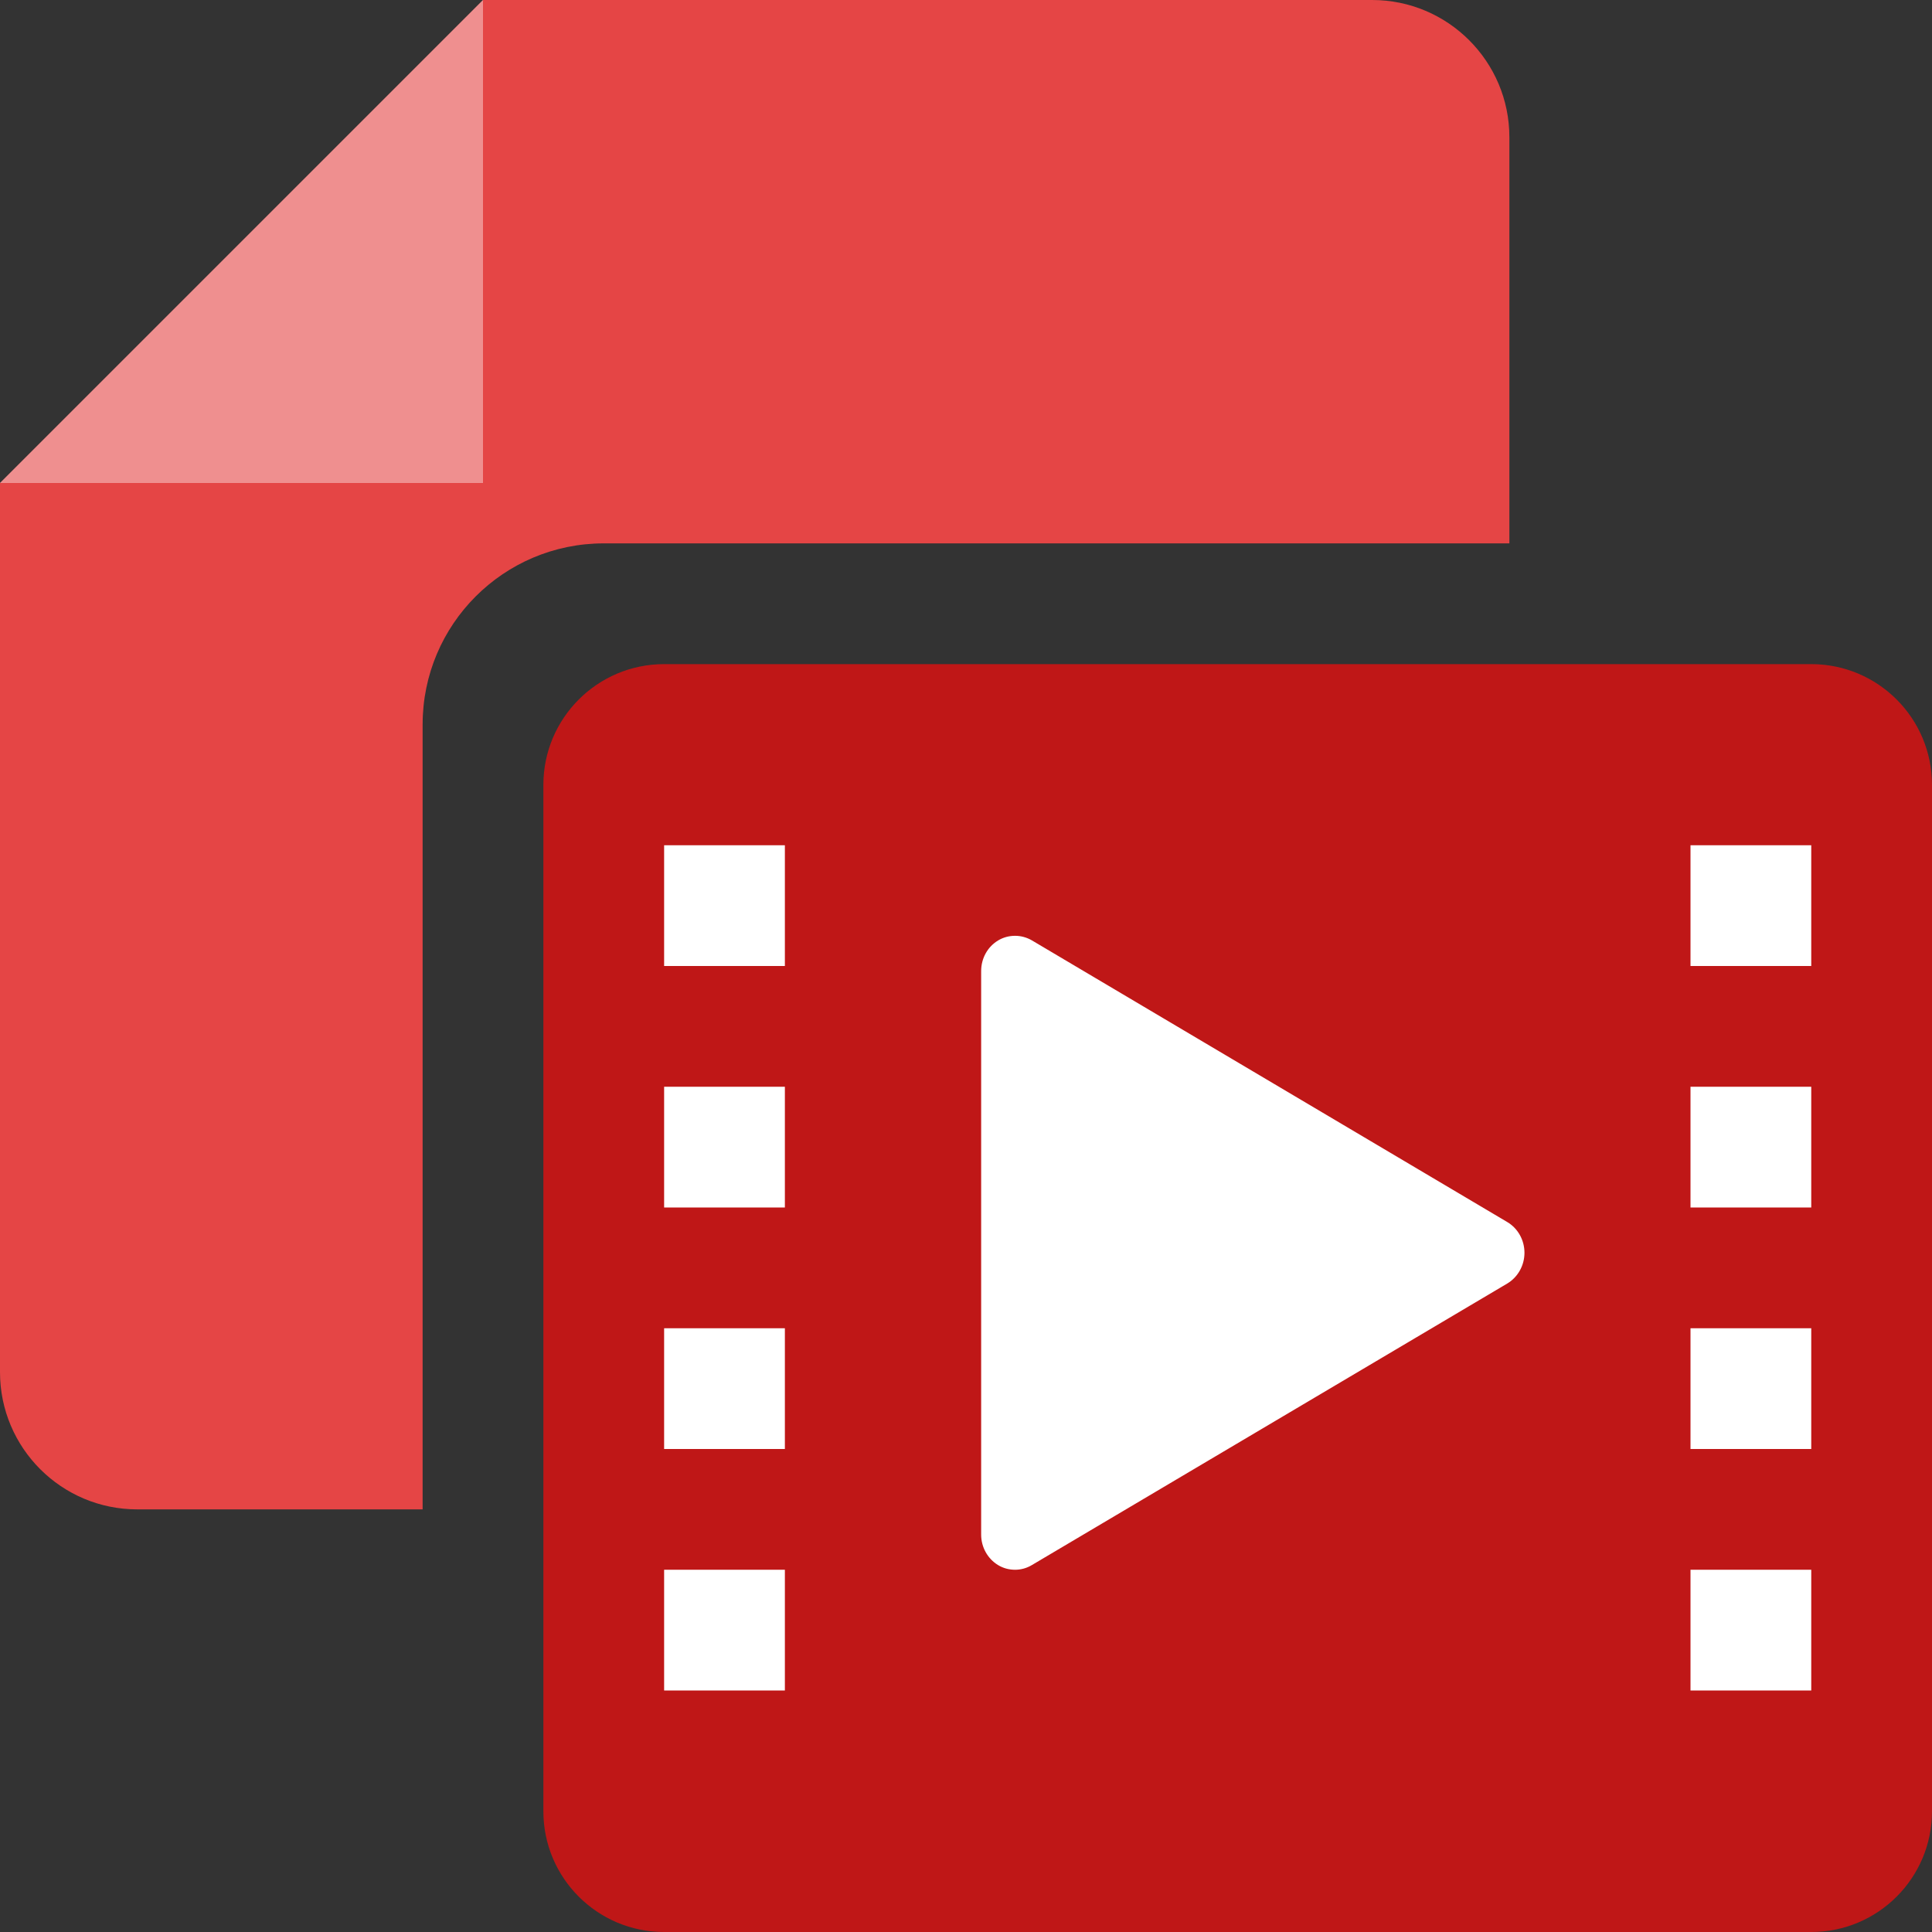 <?xml version="1.0" encoding="utf-8"?>
<!-- Generator: Adobe Illustrator 16.0.4, SVG Export Plug-In . SVG Version: 6.00 Build 0)  -->
<!DOCTYPE svg PUBLIC "-//W3C//DTD SVG 1.1//EN" "http://www.w3.org/Graphics/SVG/1.1/DTD/svg11.dtd">
<svg version="1.1" id="Layer_1" xmlns="http://www.w3.org/2000/svg" xmlns:xlink="http://www.w3.org/1999/xlink" x="0px" y="0px"
	 width="32px" height="32px" viewBox="0 0 32 32" enable-background="new 0 0 32 32" xml:space="preserve">
<rect x="0" y="0" width="32" height="32" fill="#333333" stroke="none"/>
<path fill="#E54545" d="M7,12c0-1.657,1.343-3,3-3h15V2.272C25,1.019,23.982,0,22.727,0H8L0,8v14.727C0,23.982,1.018,25,2.273,25H7
	V12z"/>
<polygon opacity="0.4" fill="#FFFFFF" points="8,0 8,8 0,8 "/>
<path fill="#BF1717" d="M32,30c0,1.105-0.895,2-2,2H11c-1.104,0-2-0.895-2-2V13c0-1.104,0.896-2,2-2h19c1.105,0,2,0.896,2,2V30z"/>
<path fill="#FFFFFF" d="M24.967,20.242l-7.875-4.666c-0.088-0.051-0.184-0.076-0.279-0.076c-0.099,0-0.196,0.025-0.283,0.078
	c-0.173,0.105-0.279,0.295-0.279,0.506v9.334c0,0.207,0.106,0.398,0.279,0.504C16.617,25.975,16.714,26,16.813,26
	c0.095,0,0.191-0.025,0.279-0.078l7.875-4.664c0.174-0.105,0.283-0.299,0.283-0.508C25.25,20.539,25.141,20.346,24.967,20.242z"/>
<rect x="28" y="26" fill="#FFFFFF" width="2" height="2"/>
<rect x="28" y="22" fill="#FFFFFF" width="2" height="2"/>
<rect x="28" y="18" fill="#FFFFFF" width="2" height="2"/>
<rect x="28" y="14" fill="#FFFFFF" width="2" height="2"/>
<rect x="11" y="26" fill="#FFFFFF" width="2" height="2"/>
<rect x="11" y="22" fill="#FFFFFF" width="2" height="2"/>
<rect x="11" y="18" fill="#FFFFFF" width="2" height="2"/>
<rect x="11" y="14" fill="#FFFFFF" width="2" height="2"/>
</svg>
